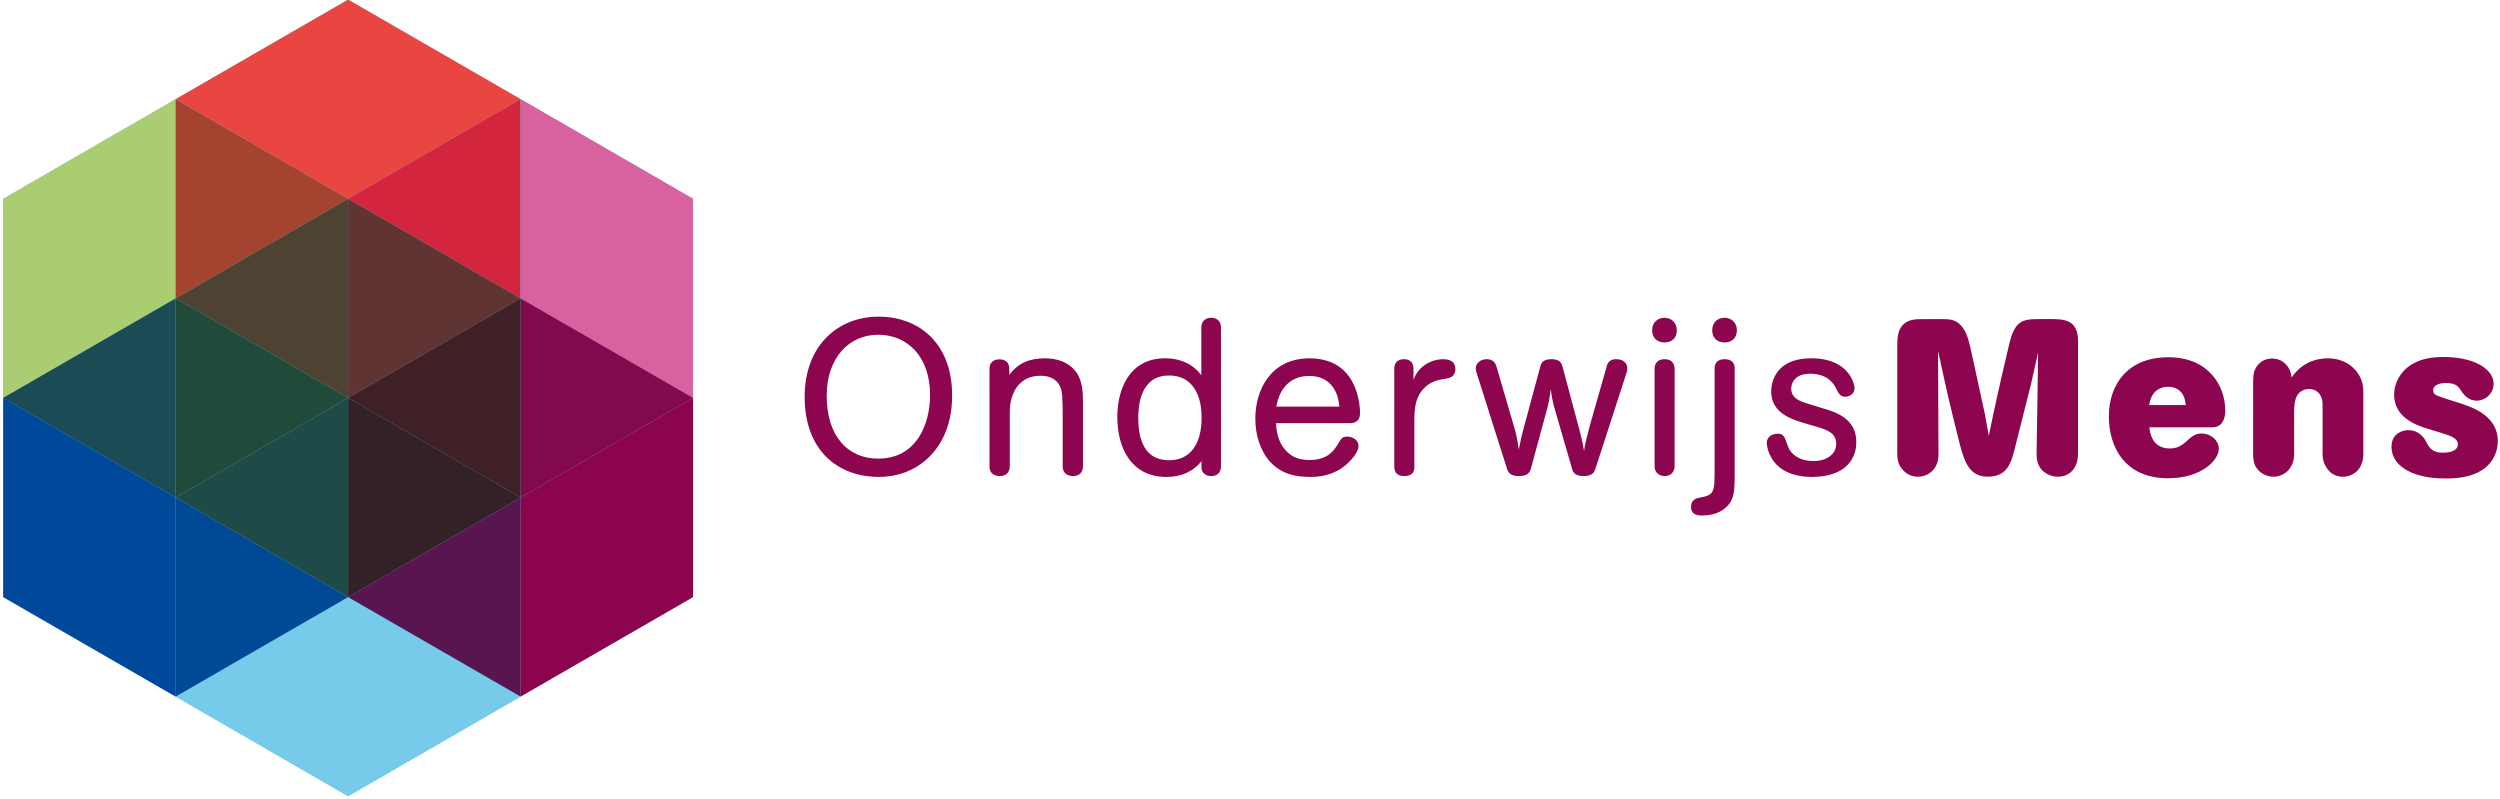 <svg xmlns="http://www.w3.org/2000/svg" width="241" height="77" viewBox="0 0 241 77"><g><g><path fill="#77cbea" d="M50.183 9.558L33.558-.034 16.933 9.558.308 19.16V57.56l16.625 9.59 16.625 9.604 16.625-9.603 16.625-9.591V19.16z"/></g><g><path fill="#aacd72" d="M16.933 9.558v19.205L.308 38.355V19.16z"/></g><g><path fill="#a44430" d="M33.558 19.16l-16.625 9.603V9.557z"/></g><g><path fill="#e94641" d="M50.183 9.558L33.558 19.16 16.933 9.558 33.558-.034z"/></g><g><path fill="#d3253d" d="M50.183 9.558v19.205L33.558 19.16z"/></g><g><path fill="#d861a0" d="M66.807 19.16v19.194l-16.625-9.59V9.556z"/></g><g><path fill="#83094f" d="M66.807 38.355l-16.625 9.603V28.763z"/></g><g><path fill="#8d044e" d="M66.807 38.355V57.56l-16.625 9.59V47.959z"/></g><g><path fill="#4e4233" d="M33.558 19.16v19.194l-16.625-9.59z"/></g><g><path fill="#5f3433" d="M50.183 28.763l-16.625 9.592V19.16z"/></g><g><path fill="#3e2026" d="M50.183 28.763v19.194l-16.625-9.602z"/></g><g><path fill="#76cbea" d="M50.183 67.151l-16.625 9.603-16.625-9.603 16.625-9.59z"/></g><g><path fill="#59154f" d="M50.183 47.957v19.194l-16.625-9.59z"/></g><g><path fill="#322126" d="M50.183 47.957L33.558 57.56V38.354z"/></g><g><path fill="#204b3b" d="M33.558 38.355l-16.625 9.603V28.763z"/></g><g><path fill="#1b4b55" d="M16.933 28.763v19.194L.308 38.355z"/></g><g><path fill="#00499a" d="M16.933 47.957v19.194L.308 57.561V38.353z"/></g><g><path fill="#014994" d="M33.558 57.56l-16.625 9.59V47.958z"/></g><g><path fill="#1e4b47" d="M33.558 38.355V57.56l-16.625-9.602z"/></g><g><path fill="#8d044f" d="M91.783 38.156c0 .721-.063 1.423-.212 2.125-.659 3.208-3.187 5.694-6.843 5.694-4.037 0-7.16-2.634-7.16-7.713 0-4.973 3.23-7.735 7.118-7.735.914 0 2.316.127 3.74.934 3.145 1.85 3.357 5.271 3.357 6.695zm-12.09 0c0 3.867 2.018 6.056 4.95 6.056 3.762 0 5.015-3.379 5.015-6.14 0-3.72-2.209-5.803-4.993-5.803-2.847 0-4.973 2.253-4.973 5.887z"/></g><g><path fill="#8d044f" d="M95.388 35.564c0-.298.064-.617.468-.83.276-.126.722-.126.977 0 .468.235.468.554.468 1.403.87-1.168 1.975-1.594 3.42-1.594 1.149 0 2.232.34 2.933 1.21.723.915.744 2.042.744 3.168v6.014c0 .275-.085.956-.977.956-.17 0-.34-.042-.51-.106-.404-.212-.467-.553-.467-.85v-5.016c0-1.126-.043-1.38-.043-1.572 0-.573-.128-2.125-2.104-2.125-1.934 0-2.635 1.445-2.847 2.423-.128.552-.107 1.105-.107 1.678v4.612c0 .275-.085.956-.977.956-.171 0-.341-.042-.51-.106-.404-.212-.468-.531-.468-.85z"/></g><g><path fill="#8d044f" d="M117.7 44.956c0 .275-.086.935-.957.935-.49 0-.744-.276-.85-.489-.085-.192-.085-.36-.064-.957a3.837 3.837 0 0 1-.892.83c-.766.51-1.615.7-2.508.7-3.358 0-4.717-2.783-4.717-5.779 0-2.699 1.19-5.653 4.59-5.653 2.273 0 3.23 1.275 3.506 1.636v-4.59c0-.17.042-.34.106-.489.105-.212.382-.467.83-.467.083 0 .275 0 .488.106.403.213.467.531.467.85zm-5.037-8.755c-1.679 0-2.508 1.126-2.806 2.613a8.652 8.652 0 0 0-.127 1.467c0 1.848.468 4.08 2.954 4.08.531 0 1.02-.085 1.444-.32 1.701-.87 1.701-3.25 1.701-3.76 0-.872-.107-1.89-.638-2.742-.7-1.147-1.742-1.338-2.528-1.338z"/></g><g><path fill="#8d044f" d="M123.01 40.791c.042.956.255 1.806.828 2.507.723.893 1.593 1.042 2.444 1.042 1.68 0 2.274-.872 2.656-1.467.34-.573.446-.786.914-.786s1.106.277 1.106.892c0 .086 0 .15-.022.213-.085.404-.447.871-.68 1.126-1.467 1.657-3.379 1.657-3.974 1.657-1.382 0-2.784-.276-3.868-1.487-.956-1.083-1.402-2.614-1.402-4.144 0-2.677 1.445-5.8 5.206-5.8.468 0 .935.042 1.382.148.956.234 1.784.701 2.443 1.593.701.977 1.062 2.36 1.062 3.55 0 .893-.679.956-.956.956zm6.098-1.594c-.085-1.402-.85-2.954-2.868-2.954-.446 0-1.318.042-2.062.702-.849.743-1.04 1.763-1.147 2.252z"/></g><g><path fill="#8d044f" d="M136.258 36.626c.404-1.211 1.615-1.998 2.87-1.998.232 0 1.167 0 1.167.957 0 .744-.595.87-.893.914-.53.085-1.083.169-1.657.53-1.403.979-1.403 2.466-1.403 3.74v4.229c0 .34-.063.893-.977.893-.87 0-.956-.595-.956-.893V35.52c0-.255.085-.893.935-.893.83 0 .914.638.914.893z"/></g><g><path fill="#8d044f" d="M153.785 45.232c-.107.297-.297.659-1.106.659-.85 0-1.04-.362-1.125-.68l-1.68-5.801a11.105 11.105 0 0 1-.382-1.933c-.085.7-.149 1.253-.446 2.294l-1.466 5.398c-.085.318-.277.722-1.169.722-.85 0-1.02-.383-1.127-.68l-2.953-9.308a1.247 1.247 0 0 1-.064-.403c0-.425.383-.872 1.084-.872.637 0 .828.447.913.724l1.764 6.034c.234.892.298 1.36.383 1.955.233-1.126.233-1.148.425-1.891l1.658-6.142c.084-.318.276-.68 1.062-.68.808 0 .978.383 1.062.68l1.594 5.972c.234.849.382 1.53.49 2.21.126-.85.19-1.02.572-2.508l1.616-5.674c.063-.254.233-.68.913-.68.722 0 1.063.426 1.063.85 0 .128 0 .255-.043.383z"/></g><g><path fill="#8d044f" d="M160.456 30.633c-.657 0-1.19.446-1.19 1.211 0 .66.425 1.17 1.19 1.17.723 0 1.19-.447 1.19-1.17 0-.786-.573-1.21-1.19-1.21zm.978 4.93c0-.255-.085-.935-.978-.935-.871 0-.955.68-.955.935v9.371c0 .595.402.957.976.957.51 0 .765-.298.85-.489.063-.128.106-.297.106-.468z"/></g><g><path fill="#8d044f" d="M167.223 45.678c0 1.701-.043 2.465-.787 3.188-.638.616-1.51.83-2.38.83-.234 0-1.041 0-1.041-.809 0-.53.276-.808.744-.893 1.508-.276 1.529-.488 1.529-2.784v-9.689c0-.277.085-.893.957-.893.913 0 .978.616.978.893zm.212-13.834c0 .723-.47 1.17-1.19 1.17-.766 0-1.19-.51-1.19-1.17 0-.765.53-1.21 1.19-1.21.616 0 1.19.424 1.19 1.21z"/></g><g><path fill="#8d044f" d="M175.737 39.367c1.148.34 3.209.935 3.209 3.251 0 1.361-.702 2.189-1.34 2.614-.807.553-1.932.743-2.91.743-.616 0-2.125-.063-3.21-.977-.977-.828-1.168-1.997-1.168-2.295 0-.722.723-.893 1.04-.893.49 0 .618.256.724.468.297.807.319.893.467 1.127.489.743 1.382 1.041 2.274 1.041 1.254 0 2.189-.659 2.189-1.658 0-1.105-.977-1.38-2.061-1.7l-1.233-.36c-1.17-.383-2.974-.978-2.974-3.018 0-.553.212-3.167 3.866-3.167 3.592 0 4.166 2.444 4.166 2.869 0 .638-.574.829-.893.829-.467 0-.595-.233-.914-.851-.191-.36-.765-1.359-2.443-1.359-.255 0-.828.021-1.233.297a1.362 1.362 0 0 0-.617 1.126c0 .978.85 1.233 1.829 1.531z"/></g><g><path fill="#8d044f" d="M182.897 33.31c0-.828 0-2.358 1.785-2.528.212-.021.425-.021 2.507-.021.659 0 1.318 0 1.89.659.49.553.703 1.317.979 2.593l1.275 5.864c.212 1.105.212 1.169.383 2.146.7-3.357.892-4.25 1.975-8.86.532-2.232 1.255-2.402 2.849-2.402h1.317c1.062.02 2.465.043 2.465 2.083v10.582c0 .489 0 .956-.233 1.467-.32.7-.957 1.06-1.722 1.06-.488 0-.914-.168-1.212-.38-.721-.49-.828-1.211-.828-1.871l.148-9.732-.68 3.038-1.51 5.993c-.402 1.615-.742 2.953-2.675 2.953-1.764 0-2.232-1.444-2.678-3.101-.956-3.804-1.19-4.825-2.104-9.032l.043 9.796c0 .382 0 .765-.213 1.233-.424.87-1.211 1.104-1.784 1.104-.447 0-.936-.148-1.34-.552-.615-.594-.637-1.274-.637-1.763z"/></g><g><path fill="#8d044f" d="M207.203 41.195c.042.467.233 2.04 1.976 2.04.446 0 .85-.127 1.147-.34.32-.192.553-.468.851-.701.233-.191.552-.404 1.04-.404.914 0 1.68.659 1.68 1.488 0 1.02-1.595 2.826-4.909 2.826-4.166 0-5.696-3.04-5.696-5.951 0-3.123 1.85-5.715 5.738-5.715 3.826 0 5.483 2.698 5.483 5.142 0 .934-.382 1.615-1.254 1.615zm3.505-2.146c-.04-.341-.085-.638-.254-.957-.085-.17-.467-.807-1.445-.807-.319 0-.616.064-.85.192-.595.297-.87.87-.978 1.572z"/></g><g><path fill="#8d044f" d="M217.202 36.753c.021-.403.021-.829.233-1.232a1.754 1.754 0 0 1 1.594-.957c.553 0 1 .212 1.34.575.445.467.487.913.53 1.253.234-.297.426-.553.787-.87.744-.66 1.742-.979 2.741-.979 1.02 0 2.02.404 2.677 1.19.638.765.723 1.466.723 2.19v5.737c0 .446-.043.914-.36 1.445a1.93 1.93 0 0 1-1.595.85c-.638 0-1.148-.234-1.53-.787-.404-.552-.446-1.04-.446-1.572v-4.42c0-.319 0-.68-.19-1.02-.214-.425-.639-.659-1.106-.659-.362 0-.659.128-.893.318-.53.468-.553 1.297-.553 2.147v3.761c0 .362-.043.893-.382 1.382a1.947 1.947 0 0 1-1.636.85c-.809-.022-1.445-.489-1.722-1.042-.19-.403-.212-.828-.212-1.19z"/></g><g><path fill="#8d044f" d="M234.9 38.113c.317.17 2.081.702 2.465.83.998.34 3.42 1.168 3.42 3.57 0 .382 0 3.611-4.908 3.611-.893 0-1.7-.063-2.445-.254-1.083-.255-1.742-.702-2.103-1.042a2.363 2.363 0 0 1-.786-1.763c0-1.233 1-1.594 1.615-1.594 1.126 0 1.572.85 1.743 1.147.276.511.531 1.02 1.593 1.02.49 0 1.445-.106 1.445-.807 0-.595-.808-.85-1.297-.999-.233-.085-1.38-.425-1.635-.51-1-.319-3.209-1.02-3.209-3.294 0-.914.425-1.87 1.232-2.57 1.19-.979 2.72-1.042 3.528-1.042 2.932 0 4.824 1.148 4.824 2.592 0 .914-.787 1.615-1.637 1.615-.87 0-1.339-.722-1.509-.978-.212-.339-.466-.722-1.465-.722-.702 0-1.212.255-1.212.702 0 .191.063.361.34.488z"/></g></g></svg>
